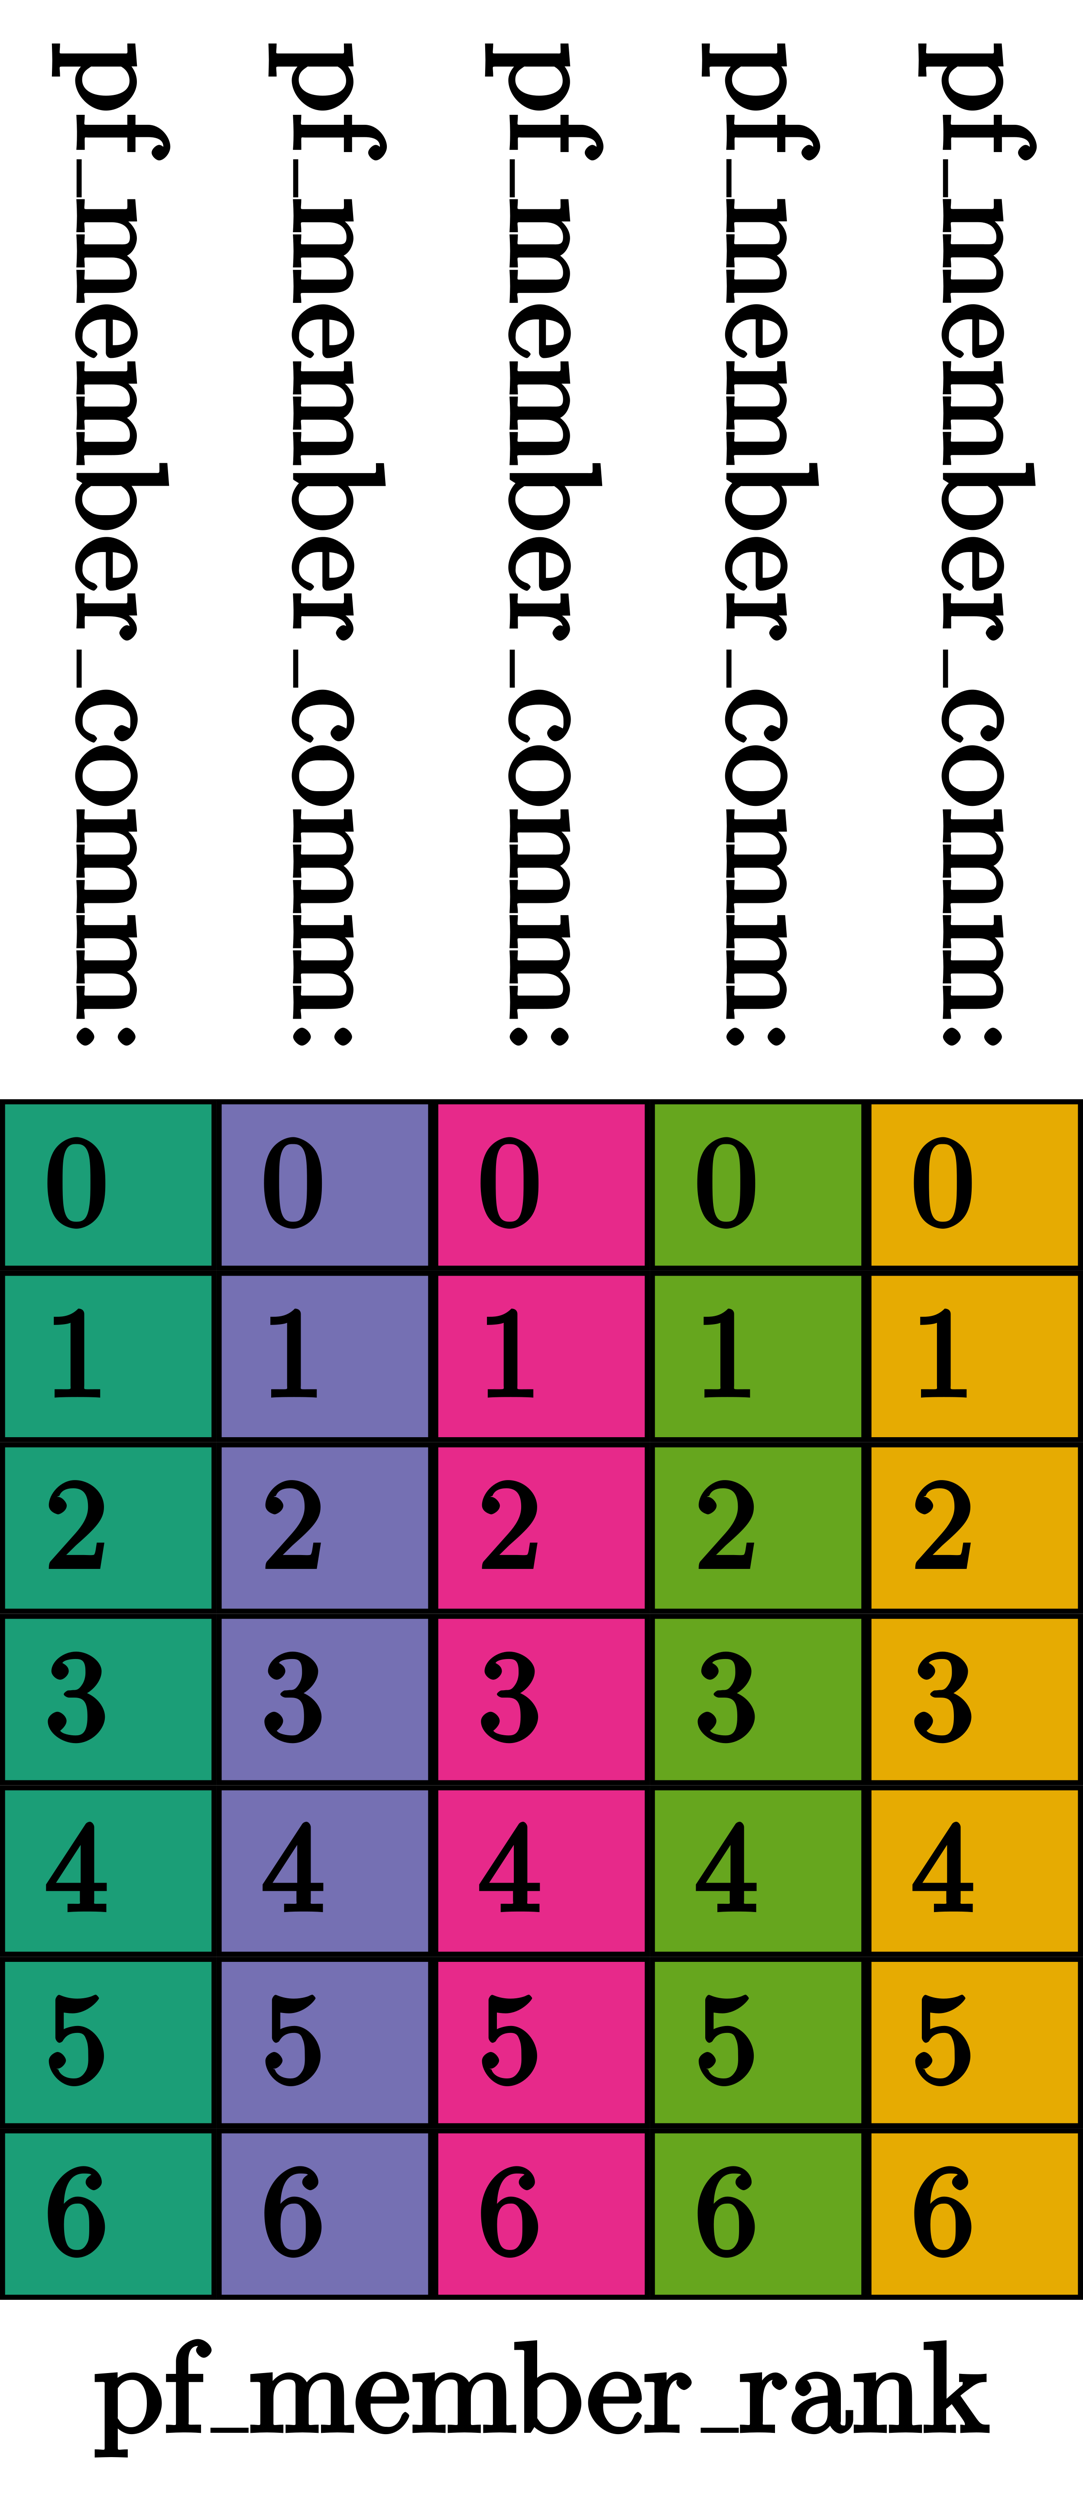 <?xml version="1.0" encoding="UTF-8"?>
<svg xmlns="http://www.w3.org/2000/svg" xmlns:xlink="http://www.w3.org/1999/xlink" width="85.01pt" height="196.19pt" viewBox="0 0 85.01 196.19" version="1.1">
<defs>
<g>
<symbol overflow="visible" id="glyph0-0">
<path style="stroke:none;" d=""/>
</symbol>
<symbol overflow="visible" id="glyph0-1">
<path style="stroke:none;" d="M 4.75 -3.344 C 4.75 -4.141 4.703 -4.938 4.359 -5.688 C 3.891 -6.641 2.906 -6.969 2.5 -6.969 C 1.891 -6.969 0.984 -6.547 0.578 -5.625 C 0.266 -4.938 0.203 -4.141 0.203 -3.344 C 0.203 -2.609 0.297 -1.594 0.703 -0.844 C 1.141 -0.031 2 0.219 2.484 0.219 C 3.016 0.219 3.953 -0.156 4.391 -1.094 C 4.703 -1.781 4.75 -2.562 4.75 -3.344 Z M 2.484 -0.328 C 2.094 -0.328 1.672 -0.406 1.5 -1.359 C 1.391 -1.969 1.391 -2.875 1.391 -3.469 C 1.391 -4.109 1.391 -4.766 1.469 -5.297 C 1.656 -6.484 2.234 -6.422 2.484 -6.422 C 2.812 -6.422 3.297 -6.406 3.484 -5.406 C 3.578 -4.859 3.578 -4.094 3.578 -3.469 C 3.578 -2.719 3.578 -2.047 3.469 -1.422 C 3.312 -0.469 2.938 -0.328 2.484 -0.328 Z M 2.484 -0.328 "/>
</symbol>
<symbol overflow="visible" id="glyph0-2">
<path style="stroke:none;" d="M 3.094 -6.547 C 3.094 -6.781 2.938 -6.969 2.625 -6.969 C 1.953 -6.281 1.203 -6.328 0.703 -6.328 L 0.703 -5.688 C 1.094 -5.688 1.797 -5.734 2.016 -5.859 L 2.016 -0.953 C 2.016 -0.594 2.156 -0.641 1.266 -0.641 L 0.766 -0.641 L 0.766 0.016 C 1.297 -0.031 2.156 -0.031 2.562 -0.031 C 2.953 -0.031 3.828 -0.031 4.344 0.016 L 4.344 -0.641 L 3.859 -0.641 C 2.953 -0.641 3.094 -0.578 3.094 -0.953 Z M 3.094 -6.547 "/>
</symbol>
<symbol overflow="visible" id="glyph0-3">
<path style="stroke:none;" d="M 1.391 -0.812 L 2.438 -1.844 C 4 -3.219 4.641 -3.875 4.641 -4.859 C 4.641 -6 3.578 -6.969 2.359 -6.969 C 1.234 -6.969 0.312 -5.875 0.312 -5 C 0.312 -4.438 1 -4.281 1.031 -4.281 C 1.203 -4.281 1.719 -4.562 1.719 -4.969 C 1.719 -5.219 1.359 -5.656 1.016 -5.656 C 0.938 -5.656 0.922 -5.656 1.141 -5.734 C 1.281 -6.125 1.656 -6.328 2.234 -6.328 C 3.141 -6.328 3.391 -5.688 3.391 -4.859 C 3.391 -4.062 2.938 -3.406 2.391 -2.781 L 0.484 -0.641 C 0.375 -0.531 0.312 -0.406 0.312 0 L 4.344 0 L 4.672 -2.062 L 4.078 -2.062 C 4 -1.609 3.984 -1.281 3.875 -1.125 C 3.812 -1.047 3.281 -1.094 3.062 -1.094 L 1.266 -1.094 Z M 1.391 -0.812 "/>
</symbol>
<symbol overflow="visible" id="glyph0-4">
<path style="stroke:none;" d="M 2.891 -3.516 C 3.703 -3.781 4.453 -4.641 4.453 -5.422 C 4.453 -6.234 3.406 -6.969 2.453 -6.969 C 1.453 -6.969 0.516 -6.203 0.516 -5.438 C 0.516 -5.109 0.906 -4.766 1.203 -4.766 C 1.5 -4.766 1.875 -5.141 1.875 -5.438 C 1.875 -5.938 1.234 -6.094 1.391 -6.094 C 1.516 -6.312 2.047 -6.391 2.406 -6.391 C 2.828 -6.391 3.188 -6.328 3.188 -5.438 C 3.188 -5.312 3.219 -4.859 2.953 -4.422 C 2.656 -3.938 2.453 -3.953 2.203 -3.953 C 2.125 -3.938 1.891 -3.922 1.812 -3.922 C 1.734 -3.906 1.484 -3.734 1.484 -3.625 C 1.484 -3.516 1.734 -3.359 1.906 -3.359 L 2.344 -3.359 C 3.156 -3.359 3.344 -2.844 3.344 -1.859 C 3.344 -0.516 2.844 -0.391 2.406 -0.391 C 1.969 -0.391 1.344 -0.516 1.203 -0.766 C 1.219 -0.766 1.703 -1.141 1.703 -1.531 C 1.703 -1.891 1.266 -2.25 0.984 -2.25 C 0.734 -2.25 0.234 -1.938 0.234 -1.5 C 0.234 -0.594 1.344 0.219 2.438 0.219 C 3.656 0.219 4.719 -0.844 4.719 -1.859 C 4.719 -2.688 3.922 -3.625 2.891 -3.844 Z M 2.891 -3.516 "/>
</symbol>
<symbol overflow="visible" id="glyph0-5">
<path style="stroke:none;" d="M 2.75 -1.797 L 2.75 -0.938 C 2.75 -0.578 2.906 -0.641 2.172 -0.641 L 1.781 -0.641 L 1.781 0.016 C 2.375 -0.031 2.891 -0.031 3.312 -0.031 C 3.734 -0.031 4.25 -0.031 4.828 0.016 L 4.828 -0.641 L 4.453 -0.641 C 3.719 -0.641 3.875 -0.578 3.875 -0.938 L 3.875 -1.641 L 4.859 -1.641 L 4.859 -2.281 L 3.875 -2.281 L 3.875 -6.656 C 3.875 -6.844 3.703 -7.078 3.531 -7.078 C 3.453 -7.078 3.297 -7.031 3.203 -6.906 L 0.094 -2.156 L 0.094 -1.641 L 2.75 -1.641 Z M 2.984 -2.281 L 0.875 -2.281 L 3.109 -5.719 L 2.812 -5.828 L 2.812 -2.281 Z M 2.984 -2.281 "/>
</symbol>
<symbol overflow="visible" id="glyph0-6">
<path style="stroke:none;" d="M 4.641 -2.156 C 4.641 -3.344 3.656 -4.516 2.578 -4.516 C 2.109 -4.516 1.547 -4.312 1.484 -4.25 L 1.484 -5.562 C 1.516 -5.562 1.844 -5.5 2.156 -5.5 C 3.391 -5.5 4.25 -6.562 4.25 -6.688 C 4.25 -6.75 4.062 -6.969 3.984 -6.969 C 3.984 -6.969 3.828 -6.922 3.75 -6.875 C 3.703 -6.844 3.219 -6.656 2.547 -6.656 C 2.156 -6.656 1.688 -6.719 1.219 -6.922 C 1.141 -6.953 1.125 -6.953 1.109 -6.953 C 1 -6.953 0.828 -6.703 0.828 -6.547 L 0.828 -3.594 C 0.828 -3.422 1 -3.188 1.141 -3.188 C 1.219 -3.188 1.359 -3.266 1.391 -3.312 C 1.5 -3.484 1.75 -3.969 2.562 -3.969 C 3.078 -3.969 3.156 -3.672 3.234 -3.484 C 3.391 -3.125 3.406 -2.734 3.406 -2.234 C 3.406 -1.891 3.453 -1.406 3.219 -0.984 C 2.984 -0.594 2.734 -0.391 2.281 -0.391 C 1.562 -0.391 1.156 -0.75 1.062 -1.094 C 0.844 -1.172 0.875 -1.156 0.984 -1.156 C 1.312 -1.156 1.656 -1.562 1.656 -1.797 C 1.656 -2.047 1.312 -2.469 0.984 -2.469 C 0.844 -2.469 0.312 -2.219 0.312 -1.766 C 0.312 -0.906 1.188 0.219 2.297 0.219 C 3.453 0.219 4.641 -0.891 4.641 -2.156 Z M 4.641 -2.156 "/>
</symbol>
<symbol overflow="visible" id="glyph0-7">
<path style="stroke:none;" d="M 1.484 -3.422 L 1.484 -3.672 C 1.484 -6.188 2.547 -6.391 3.062 -6.391 C 3.297 -6.391 3.594 -6.375 3.625 -6.312 C 3.781 -6.312 3.203 -6.156 3.203 -5.703 C 3.203 -5.391 3.625 -5.078 3.844 -5.078 C 4 -5.078 4.469 -5.328 4.469 -5.719 C 4.469 -6.312 3.875 -6.969 3.047 -6.969 C 1.766 -6.969 0.234 -5.516 0.234 -3.312 C 0.234 -0.641 1.578 0.219 2.5 0.219 C 3.609 0.219 4.719 -0.875 4.719 -2.188 C 4.719 -3.453 3.672 -4.578 2.562 -4.578 C 1.891 -4.578 1.328 -3.922 1.141 -3.438 Z M 2.5 -0.391 C 1.875 -0.391 1.75 -0.812 1.688 -0.969 C 1.5 -1.438 1.5 -2.234 1.5 -2.406 C 1.5 -3.188 1.656 -4.031 2.547 -4.031 C 2.719 -4.031 3.047 -4.078 3.344 -3.453 L 3.297 -3.562 C 3.484 -3.203 3.484 -2.688 3.484 -2.203 C 3.484 -1.719 3.484 -1.234 3.344 -0.969 C 3.062 -0.391 2.734 -0.391 2.5 -0.391 Z M 2.5 -0.391 "/>
</symbol>
<symbol overflow="visible" id="glyph0-8">
<path style="stroke:none;" d="M 1.891 -3.906 L 1.891 -4.75 L 0.094 -4.609 L 0.094 -3.984 C 0.984 -3.984 0.875 -4.094 0.875 -3.656 L 0.875 1.016 C 0.875 1.469 0.953 1.297 0.094 1.297 L 0.094 1.938 C 0.625 1.922 1.141 1.906 1.391 1.906 C 1.672 1.906 2.172 1.922 2.688 1.938 L 2.688 1.297 C 1.859 1.297 1.906 1.469 1.906 1.016 L 1.906 -0.75 L 1.562 -0.75 C 1.609 -0.594 2.219 0.109 2.969 0.109 C 4.156 0.109 5.359 -1.031 5.359 -2.312 C 5.359 -3.578 4.234 -4.734 3.109 -4.734 C 2.328 -4.734 1.781 -4.25 1.578 -4.031 Z M 1.906 -1.297 L 1.906 -3.5 C 2.156 -3.922 2.516 -4.156 3.031 -4.156 C 3.766 -4.156 4.188 -3.438 4.188 -2.312 C 4.188 -1.109 3.672 -0.438 2.938 -0.438 C 2.531 -0.438 2.266 -0.594 2 -1 C 1.859 -1.203 1.906 -1.094 1.906 -1.297 Z M 1.906 -1.297 "/>
</symbol>
<symbol overflow="visible" id="glyph0-9">
<path style="stroke:none;" d="M 1.906 -4.453 L 1.906 -5.609 C 1.906 -6.484 2.219 -6.812 2.656 -6.812 C 2.688 -6.812 2.844 -6.812 2.984 -6.734 L 2.984 -7.062 C 2.875 -7.031 2.516 -6.734 2.516 -6.484 C 2.516 -6.25 2.844 -5.891 3.125 -5.891 C 3.406 -5.891 3.734 -6.25 3.734 -6.484 C 3.734 -6.859 3.188 -7.359 2.656 -7.359 C 1.969 -7.359 0.938 -6.656 0.938 -5.609 L 0.938 -4.625 L 0.156 -4.625 L 0.156 -3.984 L 0.938 -3.984 L 0.938 -0.922 C 0.938 -0.469 1 -0.641 0.156 -0.641 L 0.156 0.016 C 0.734 -0.016 1.203 -0.031 1.469 -0.031 C 1.875 -0.031 2.344 -0.031 2.906 0.016 L 2.906 -0.641 L 2.531 -0.641 C 1.797 -0.641 1.938 -0.578 1.938 -0.938 L 1.938 -3.984 L 3.078 -3.984 L 3.078 -4.625 L 1.906 -4.625 Z M 1.906 -4.453 "/>
</symbol>
<symbol overflow="visible" id="glyph0-10">
<path style="stroke:none;" d="M 0.922 -3.594 L 0.922 -0.922 C 0.922 -0.469 0.984 -0.641 0.141 -0.641 L 0.141 0.016 C 0.672 -0.016 1.172 -0.031 1.453 -0.031 C 1.703 -0.031 2.219 -0.016 2.734 0.016 L 2.734 -0.641 C 1.891 -0.641 1.953 -0.469 1.953 -0.922 L 1.953 -2.75 C 1.953 -3.781 2.5 -4.188 3.125 -4.188 C 3.766 -4.188 3.688 -3.812 3.688 -3.234 L 3.688 -0.922 C 3.688 -0.469 3.766 -0.641 2.906 -0.641 L 2.906 0.016 C 3.438 -0.016 3.953 -0.031 4.219 -0.031 C 4.469 -0.031 5 -0.016 5.5 0.016 L 5.5 -0.641 C 4.672 -0.641 4.719 -0.469 4.719 -0.922 L 4.719 -2.75 C 4.719 -3.781 5.266 -4.188 5.906 -4.188 C 6.531 -4.188 6.453 -3.812 6.453 -3.234 L 6.453 -0.922 C 6.453 -0.469 6.531 -0.641 5.688 -0.641 L 5.688 0.016 C 6.203 -0.016 6.719 -0.031 6.984 -0.031 C 7.25 -0.031 7.766 -0.016 8.281 0.016 L 8.281 -0.641 C 7.594 -0.641 7.5 -0.469 7.5 -0.766 L 7.5 -2.672 C 7.5 -3.531 7.453 -3.953 7.141 -4.312 C 7 -4.484 6.547 -4.734 5.969 -4.734 C 5.141 -4.734 4.516 -3.984 4.344 -3.594 L 4.688 -3.594 C 4.562 -4.453 3.656 -4.734 3.203 -4.734 C 2.469 -4.734 1.828 -4.141 1.547 -3.531 L 1.891 -3.516 L 1.891 -4.75 L 0.141 -4.609 L 0.141 -3.984 C 1.016 -3.984 0.922 -4.078 0.922 -3.594 Z M 0.922 -3.594 "/>
</symbol>
<symbol overflow="visible" id="glyph0-11">
<path style="stroke:none;" d="M 1.281 -2.672 C 1.344 -4.156 2.016 -4.25 2.359 -4.25 C 3.375 -4.25 3.297 -3.062 3.297 -2.844 L 1.297 -2.844 Z M 1.109 -2.297 L 3.891 -2.297 C 4.109 -2.297 4.312 -2.469 4.312 -2.672 C 4.312 -3.656 3.594 -4.797 2.359 -4.797 C 1.203 -4.797 0.094 -3.594 0.094 -2.359 C 0.094 -1.016 1.328 0.109 2.469 0.109 C 3.688 0.109 4.312 -1.156 4.312 -1.344 C 4.312 -1.453 4.062 -1.641 4 -1.641 C 3.922 -1.641 3.719 -1.422 3.703 -1.328 C 3.344 -0.312 2.625 -0.469 2.531 -0.469 C 2.031 -0.469 1.75 -0.719 1.531 -1.094 C 1.219 -1.562 1.281 -2.109 1.281 -2.297 Z M 1.109 -2.297 "/>
</symbol>
<symbol overflow="visible" id="glyph0-12">
<path style="stroke:none;" d="M 1.891 -3.922 L 1.891 -7.266 L 0.094 -7.125 L 0.094 -6.5 C 0.984 -6.5 0.875 -6.594 0.875 -6.094 L 0.875 0 L 1.375 0 C 1.438 -0.062 1.516 -0.203 1.672 -0.453 C 1.688 -0.438 2.234 0.109 2.969 0.109 C 4.156 0.109 5.359 -1.031 5.359 -2.312 C 5.359 -3.578 4.219 -4.734 3.078 -4.734 C 2.297 -4.734 1.75 -4.219 1.578 -4.031 Z M 1.906 -1.297 L 1.906 -3.344 C 1.906 -3.531 1.859 -3.438 1.969 -3.594 C 2.359 -4.156 2.797 -4.188 3.031 -4.188 C 3.484 -4.188 3.703 -3.984 3.953 -3.594 C 4.203 -3.188 4.188 -2.734 4.188 -2.328 C 4.188 -1.953 4.219 -1.469 3.922 -1.031 C 3.719 -0.719 3.469 -0.438 2.938 -0.438 C 2.484 -0.438 2.25 -0.625 2 -1 C 1.859 -1.203 1.906 -1.109 1.906 -1.297 Z M 1.906 -1.297 "/>
</symbol>
<symbol overflow="visible" id="glyph0-13">
<path style="stroke:none;" d="M 1.828 -3.469 L 1.828 -4.75 L 0.094 -4.609 L 0.094 -3.984 C 0.984 -3.984 0.875 -4.078 0.875 -3.594 L 0.875 -0.922 C 0.875 -0.469 0.953 -0.641 0.094 -0.641 L 0.094 0.016 C 0.672 -0.016 1.141 -0.031 1.422 -0.031 C 1.812 -0.031 2.281 -0.031 2.844 0.016 L 2.844 -0.641 L 2.469 -0.641 C 1.734 -0.641 1.891 -0.578 1.891 -0.938 L 1.891 -2.469 C 1.891 -3.453 2.141 -4.188 2.891 -4.188 C 2.953 -4.188 2.844 -4.234 2.875 -4.234 L 3 -4.5 C 2.969 -4.5 2.594 -4.203 2.594 -3.953 C 2.594 -3.672 2.984 -3.359 3.203 -3.359 C 3.375 -3.359 3.797 -3.641 3.797 -3.953 C 3.797 -4.281 3.312 -4.734 2.891 -4.734 C 2.156 -4.734 1.625 -3.906 1.484 -3.484 Z M 1.828 -3.469 "/>
</symbol>
<symbol overflow="visible" id="glyph0-14">
<path style="stroke:none;" d="M 3.141 -0.922 C 3.188 -0.516 3.625 0.062 4.094 0.062 C 4.312 0.062 5.078 -0.234 5.078 -1.047 L 5.078 -1.781 L 4.484 -1.781 L 4.484 -1.047 C 4.484 -0.469 4.422 -0.578 4.312 -0.578 C 3.984 -0.578 4.109 -0.859 4.109 -0.906 L 4.109 -2.906 C 4.109 -3.312 4.062 -3.828 3.703 -4.203 C 3.312 -4.578 2.688 -4.797 2.219 -4.797 C 1.391 -4.797 0.531 -4.156 0.531 -3.5 C 0.531 -3.203 0.906 -2.875 1.172 -2.875 C 1.453 -2.875 1.797 -3.234 1.797 -3.484 C 1.797 -3.609 1.578 -4.109 1.453 -4.109 C 1.5 -4.188 1.875 -4.25 2.188 -4.25 C 2.688 -4.25 3.078 -4.016 3.078 -3.125 L 3.078 -2.922 C 2.734 -2.906 2.047 -2.875 1.422 -2.578 C 0.672 -2.234 0.234 -1.547 0.234 -1.109 C 0.234 -0.297 1.391 0.109 2.016 0.109 C 2.672 0.109 3.297 -0.453 3.484 -0.922 Z M 3.078 -2.547 L 3.078 -1.562 C 3.078 -0.609 2.531 -0.438 2.078 -0.438 C 1.594 -0.438 1.359 -0.625 1.359 -1.109 C 1.359 -1.672 1.609 -2.328 3.078 -2.375 Z M 3.078 -2.547 "/>
</symbol>
<symbol overflow="visible" id="glyph0-15">
<path style="stroke:none;" d="M 0.922 -3.594 L 0.922 -0.922 C 0.922 -0.469 0.984 -0.641 0.141 -0.641 L 0.141 0.016 C 0.672 -0.016 1.172 -0.031 1.453 -0.031 C 1.703 -0.031 2.219 -0.016 2.734 0.016 L 2.734 -0.641 C 1.891 -0.641 1.953 -0.469 1.953 -0.922 L 1.953 -2.75 C 1.953 -3.781 2.5 -4.188 3.125 -4.188 C 3.766 -4.188 3.688 -3.812 3.688 -3.234 L 3.688 -0.922 C 3.688 -0.469 3.766 -0.641 2.906 -0.641 L 2.906 0.016 C 3.438 -0.016 3.953 -0.031 4.219 -0.031 C 4.469 -0.031 5 -0.016 5.5 0.016 L 5.5 -0.641 C 4.812 -0.641 4.734 -0.469 4.719 -0.766 L 4.719 -2.672 C 4.719 -3.531 4.672 -3.953 4.359 -4.312 C 4.234 -4.484 3.781 -4.734 3.203 -4.734 C 2.469 -4.734 1.828 -4.141 1.547 -3.531 L 1.891 -3.516 L 1.891 -4.75 L 0.141 -4.609 L 0.141 -3.984 C 1.016 -3.984 0.922 -4.078 0.922 -3.594 Z M 0.922 -3.594 "/>
</symbol>
<symbol overflow="visible" id="glyph0-16">
<path style="stroke:none;" d="M 0.875 -0.922 C 0.875 -0.469 0.953 -0.641 0.094 -0.641 L 0.094 0.016 C 0.609 -0.016 1.078 -0.031 1.359 -0.031 C 1.672 -0.031 2.062 -0.016 2.625 0.016 L 2.625 -0.641 C 1.797 -0.641 1.859 -0.469 1.859 -0.922 L 1.859 -1.875 L 2.297 -2.25 C 2.953 -1.328 3.328 -0.875 3.328 -0.703 C 3.328 -0.516 3.344 -0.641 2.969 -0.641 L 2.969 0.016 C 3.422 -0.016 4.016 -0.031 4.234 -0.031 C 4.516 -0.031 4.812 -0.016 5.266 0.016 L 5.266 -0.641 C 4.719 -0.641 4.625 -0.594 4.25 -1.109 L 2.984 -2.906 C 2.969 -2.922 2.969 -2.859 2.969 -2.891 C 2.969 -2.938 3.625 -3.422 3.734 -3.5 C 4.359 -4 4.656 -3.984 5.031 -3.984 L 5.031 -4.641 C 4.578 -4.594 4.453 -4.594 4.172 -4.594 C 3.812 -4.594 3.188 -4.609 2.875 -4.641 L 2.875 -3.984 C 3.234 -3.984 3.156 -4.031 3.156 -3.891 C 3.156 -3.703 3.078 -3.703 2.984 -3.625 L 1.891 -2.672 L 1.891 -7.266 L 0.094 -7.125 L 0.094 -6.5 C 0.984 -6.5 0.875 -6.594 0.875 -6.094 Z M 0.875 -0.922 "/>
</symbol>
<symbol overflow="visible" id="glyph1-0">
<path style="stroke:none;" d=""/>
</symbol>
<symbol overflow="visible" id="glyph1-1">
<path style="stroke:none;" d="M 3.906 1.891 L 4.75 1.891 L 4.609 0.094 L 3.984 0.094 C 3.984 0.984 4.094 0.875 3.656 0.875 L -1.016 0.875 C -1.469 0.875 -1.297 0.953 -1.297 0.094 L -1.938 0.094 C -1.922 0.625 -1.906 1.141 -1.906 1.391 C -1.906 1.672 -1.922 2.172 -1.938 2.688 L -1.297 2.688 C -1.297 1.859 -1.469 1.906 -1.016 1.906 L 0.75 1.906 L 0.75 1.562 C 0.594 1.609 -0.109 2.219 -0.109 2.969 C -0.109 4.156 1.031 5.359 2.312 5.359 C 3.578 5.359 4.734 4.234 4.734 3.109 C 4.734 2.328 4.25 1.781 4.031 1.578 Z M 1.297 1.906 L 3.5 1.906 C 3.922 2.156 4.156 2.516 4.156 3.031 C 4.156 3.766 3.438 4.188 2.312 4.188 C 1.109 4.188 0.438 3.672 0.438 2.938 C 0.438 2.531 0.594 2.266 1 2 C 1.203 1.859 1.094 1.906 1.297 1.906 Z M 1.297 1.906 "/>
</symbol>
<symbol overflow="visible" id="glyph1-2">
<path style="stroke:none;" d="M 4.453 1.906 L 5.609 1.906 C 6.484 1.906 6.812 2.219 6.812 2.656 C 6.812 2.688 6.812 2.844 6.734 2.984 L 7.062 2.984 C 7.031 2.875 6.734 2.516 6.484 2.516 C 6.25 2.516 5.891 2.844 5.891 3.125 C 5.891 3.406 6.25 3.734 6.484 3.734 C 6.859 3.734 7.359 3.188 7.359 2.656 C 7.359 1.969 6.656 0.938 5.609 0.938 L 4.625 0.938 L 4.625 0.156 L 3.984 0.156 L 3.984 0.938 L 0.922 0.938 C 0.469 0.938 0.641 1 0.641 0.156 L -0.016 0.156 C 0.016 0.734 0.031 1.203 0.031 1.469 C 0.031 1.875 0.031 2.344 -0.016 2.906 L 0.641 2.906 L 0.641 2.531 C 0.641 1.797 0.578 1.938 0.938 1.938 L 3.984 1.938 L 3.984 3.078 L 4.625 3.078 L 4.625 1.906 Z M 4.453 1.906 "/>
</symbol>
<symbol overflow="visible" id="glyph1-3">
<path style="stroke:none;" d="M 3.594 0.922 L 0.922 0.922 C 0.469 0.922 0.641 0.984 0.641 0.141 L -0.016 0.141 C 0.016 0.672 0.031 1.172 0.031 1.453 C 0.031 1.703 0.016 2.219 -0.016 2.734 L 0.641 2.734 C 0.641 1.891 0.469 1.953 0.922 1.953 L 2.75 1.953 C 3.781 1.953 4.188 2.5 4.188 3.125 C 4.188 3.766 3.812 3.688 3.234 3.688 L 0.922 3.688 C 0.469 3.688 0.641 3.766 0.641 2.906 L -0.016 2.906 C 0.016 3.438 0.031 3.953 0.031 4.219 C 0.031 4.469 0.016 5 -0.016 5.5 L 0.641 5.5 C 0.641 4.672 0.469 4.719 0.922 4.719 L 2.75 4.719 C 3.781 4.719 4.188 5.266 4.188 5.906 C 4.188 6.531 3.812 6.453 3.234 6.453 L 0.922 6.453 C 0.469 6.453 0.641 6.531 0.641 5.688 L -0.016 5.688 C 0.016 6.203 0.031 6.719 0.031 6.984 C 0.031 7.25 0.016 7.766 -0.016 8.281 L 0.641 8.281 C 0.641 7.594 0.469 7.5 0.766 7.5 L 2.672 7.5 C 3.531 7.5 3.953 7.453 4.312 7.141 C 4.484 7 4.734 6.547 4.734 5.969 C 4.734 5.141 3.984 4.516 3.594 4.344 L 3.594 4.688 C 4.453 4.562 4.734 3.656 4.734 3.203 C 4.734 2.469 4.141 1.828 3.531 1.547 L 3.516 1.891 L 4.75 1.891 L 4.609 0.141 L 3.984 0.141 C 3.984 1.016 4.078 0.922 3.594 0.922 Z M 3.594 0.922 "/>
</symbol>
<symbol overflow="visible" id="glyph1-4">
<path style="stroke:none;" d="M 2.672 1.281 C 4.156 1.344 4.25 2.016 4.25 2.359 C 4.25 3.375 3.062 3.297 2.844 3.297 L 2.844 1.297 Z M 2.297 1.109 L 2.297 3.891 C 2.297 4.109 2.469 4.312 2.672 4.312 C 3.656 4.312 4.797 3.594 4.797 2.359 C 4.797 1.203 3.594 0.094 2.359 0.094 C 1.016 0.094 -0.109 1.328 -0.109 2.469 C -0.109 3.688 1.156 4.312 1.344 4.312 C 1.453 4.312 1.641 4.062 1.641 4 C 1.641 3.922 1.422 3.719 1.328 3.703 C 0.312 3.344 0.469 2.625 0.469 2.531 C 0.469 2.031 0.719 1.75 1.094 1.531 C 1.562 1.219 2.109 1.281 2.297 1.281 Z M 2.297 1.109 "/>
</symbol>
<symbol overflow="visible" id="glyph1-5">
<path style="stroke:none;" d="M 3.922 1.891 L 7.266 1.891 L 7.125 0.094 L 6.5 0.094 C 6.5 0.984 6.594 0.875 6.094 0.875 L 0 0.875 L 0 1.375 C 0.062 1.438 0.203 1.516 0.453 1.672 C 0.438 1.688 -0.109 2.234 -0.109 2.969 C -0.109 4.156 1.031 5.359 2.312 5.359 C 3.578 5.359 4.734 4.219 4.734 3.078 C 4.734 2.297 4.219 1.75 4.031 1.578 Z M 1.297 1.906 L 3.344 1.906 C 3.531 1.906 3.438 1.859 3.594 1.969 C 4.156 2.359 4.188 2.797 4.188 3.031 C 4.188 3.484 3.984 3.703 3.594 3.953 C 3.188 4.203 2.734 4.188 2.328 4.188 C 1.953 4.188 1.469 4.219 1.031 3.922 C 0.719 3.719 0.438 3.469 0.438 2.938 C 0.438 2.484 0.625 2.25 1 2 C 1.203 1.859 1.109 1.906 1.297 1.906 Z M 1.297 1.906 "/>
</symbol>
<symbol overflow="visible" id="glyph1-6">
<path style="stroke:none;" d="M 3.469 1.828 L 4.75 1.828 L 4.609 0.094 L 3.984 0.094 C 3.984 0.984 4.078 0.875 3.594 0.875 L 0.922 0.875 C 0.469 0.875 0.641 0.953 0.641 0.094 L -0.016 0.094 C 0.016 0.672 0.031 1.141 0.031 1.422 C 0.031 1.812 0.031 2.281 -0.016 2.844 L 0.641 2.844 L 0.641 2.469 C 0.641 1.734 0.578 1.891 0.938 1.891 L 2.469 1.891 C 3.453 1.891 4.188 2.141 4.188 2.891 C 4.188 2.953 4.234 2.844 4.234 2.875 L 4.5 3 C 4.5 2.969 4.203 2.594 3.953 2.594 C 3.672 2.594 3.359 2.984 3.359 3.203 C 3.359 3.375 3.641 3.797 3.953 3.797 C 4.281 3.797 4.734 3.312 4.734 2.891 C 4.734 2.156 3.906 1.625 3.484 1.484 Z M 3.469 1.828 "/>
</symbol>
<symbol overflow="visible" id="glyph1-7">
<path style="stroke:none;" d="M 2.328 1.328 C 3.953 1.328 4.219 1.984 4.219 2.516 C 4.219 2.609 4.25 3.094 4.156 3.203 C 4.141 3.172 3.672 2.938 3.547 2.938 C 3.297 2.938 2.938 3.297 2.938 3.562 C 2.938 3.828 3.266 4.203 3.562 4.203 C 4.234 4.203 4.797 3.266 4.797 2.5 C 4.797 1.25 3.547 0.156 2.312 0.156 C 1.031 0.156 -0.109 1.328 -0.109 2.484 C -0.109 3.812 1.25 4.312 1.344 4.312 C 1.453 4.312 1.609 4.031 1.609 4 C 1.609 3.922 1.422 3.719 1.359 3.703 C 0.422 3.406 0.469 2.938 0.469 2.578 C 0.469 2.047 0.734 1.328 2.328 1.328 Z M 2.328 1.328 "/>
</symbol>
<symbol overflow="visible" id="glyph1-8">
<path style="stroke:none;" d="M 2.297 4.859 C 3.562 4.859 4.797 3.703 4.797 2.5 C 4.797 1.25 3.531 0.094 2.297 0.094 C 1 0.094 -0.109 1.312 -0.109 2.484 C -0.109 3.688 1.031 4.859 2.297 4.859 Z M 0.469 2.5 C 0.469 2.062 0.625 1.75 1.094 1.469 C 1.531 1.219 2.016 1.281 2.375 1.281 C 2.766 1.281 3.188 1.219 3.625 1.469 C 4.094 1.734 4.25 2.078 4.25 2.484 C 4.25 2.922 4.078 3.219 3.656 3.484 C 3.219 3.734 2.75 3.688 2.375 3.688 C 2.016 3.688 1.594 3.734 1.266 3.578 C 0.594 3.25 0.469 2.984 0.469 2.5 Z M 0.469 2.5 "/>
</symbol>
<symbol overflow="visible" id="glyph1-9">
<path style="stroke:none;" d="M 3.922 2.078 C 4.219 2.078 4.625 1.672 4.625 1.391 C 4.625 1.094 4.219 0.672 3.922 0.672 C 3.641 0.672 3.234 1.094 3.234 1.391 C 3.234 1.672 3.641 2.078 3.922 2.078 Z M 0.688 2.078 C 0.984 2.078 1.391 1.672 1.391 1.391 C 1.391 1.094 0.984 0.672 0.688 0.672 C 0.406 0.672 0 1.094 0 1.391 C 0 1.672 0.406 2.078 0.688 2.078 Z M 0.688 2.078 "/>
</symbol>
</g>
</defs>
<g id="surface1">
<path style="fill-rule:nonzero;fill:rgb(10.587%,61.96%,46.666%);fill-opacity:1;stroke-width:0.399;stroke-linecap:butt;stroke-linejoin:miter;stroke:rgb(0%,0%,0%);stroke-opacity:1;stroke-miterlimit:10;" d="M -8.301 -6.531 L 8.301 -6.531 L 8.301 6.531 L -8.301 6.531 Z M -8.301 -6.531 " transform="matrix(1,0,0,-1,8.5,93)"/>
<g style="fill:rgb(0%,0%,0%);fill-opacity:1;">
  <use xlink:href="#glyph0-1" x="3.52" y="96.21"/>
</g>
<path style="fill-rule:nonzero;fill:rgb(45.882%,43.921%,70.197%);fill-opacity:1;stroke-width:0.399;stroke-linecap:butt;stroke-linejoin:miter;stroke:rgb(0%,0%,0%);stroke-opacity:1;stroke-miterlimit:10;" d="M 8.699 -6.531 L 25.305 -6.531 L 25.305 6.531 L 8.699 6.531 Z M 8.699 -6.531 " transform="matrix(1,0,0,-1,8.5,93)"/>
<g style="fill:rgb(0%,0%,0%);fill-opacity:1;">
  <use xlink:href="#glyph0-1" x="20.52" y="96.21"/>
</g>
<path style="fill-rule:nonzero;fill:rgb(90.587%,16.077%,54.117%);fill-opacity:1;stroke-width:0.399;stroke-linecap:butt;stroke-linejoin:miter;stroke:rgb(0%,0%,0%);stroke-opacity:1;stroke-miterlimit:10;" d="M 25.703 -6.531 L 42.309 -6.531 L 42.309 6.531 L 25.703 6.531 Z M 25.703 -6.531 " transform="matrix(1,0,0,-1,8.5,93)"/>
<g style="fill:rgb(0%,0%,0%);fill-opacity:1;">
  <use xlink:href="#glyph0-1" x="37.52" y="96.21"/>
</g>
<path style="fill-rule:nonzero;fill:rgb(39.999%,65.099%,11.765%);fill-opacity:1;stroke-width:0.399;stroke-linecap:butt;stroke-linejoin:miter;stroke:rgb(0%,0%,0%);stroke-opacity:1;stroke-miterlimit:10;" d="M 42.707 -6.531 L 59.309 -6.531 L 59.309 6.531 L 42.707 6.531 Z M 42.707 -6.531 " transform="matrix(1,0,0,-1,8.5,93)"/>
<g style="fill:rgb(0%,0%,0%);fill-opacity:1;">
  <use xlink:href="#glyph0-1" x="54.53" y="96.21"/>
</g>
<path style="fill-rule:nonzero;fill:rgb(90.195%,67.059%,0.783%);fill-opacity:1;stroke-width:0.399;stroke-linecap:butt;stroke-linejoin:miter;stroke:rgb(0%,0%,0%);stroke-opacity:1;stroke-miterlimit:10;" d="M 59.707 -6.531 L 76.312 -6.531 L 76.312 6.531 L 59.707 6.531 Z M 59.707 -6.531 " transform="matrix(1,0,0,-1,8.5,93)"/>
<g style="fill:rgb(0%,0%,0%);fill-opacity:1;">
  <use xlink:href="#glyph0-1" x="71.53" y="96.21"/>
</g>
<path style="fill-rule:nonzero;fill:rgb(10.587%,61.96%,46.666%);fill-opacity:1;stroke-width:0.399;stroke-linecap:butt;stroke-linejoin:miter;stroke:rgb(0%,0%,0%);stroke-opacity:1;stroke-miterlimit:10;" d="M -8.301 -19.992 L 8.301 -19.992 L 8.301 -6.93 L -8.301 -6.93 Z M -8.301 -19.992 " transform="matrix(1,0,0,-1,8.5,93)"/>
<g style="fill:rgb(0%,0%,0%);fill-opacity:1;">
  <use xlink:href="#glyph0-2" x="3.52" y="109.67"/>
</g>
<path style="fill-rule:nonzero;fill:rgb(45.882%,43.921%,70.197%);fill-opacity:1;stroke-width:0.399;stroke-linecap:butt;stroke-linejoin:miter;stroke:rgb(0%,0%,0%);stroke-opacity:1;stroke-miterlimit:10;" d="M 8.699 -19.992 L 25.305 -19.992 L 25.305 -6.93 L 8.699 -6.93 Z M 8.699 -19.992 " transform="matrix(1,0,0,-1,8.5,93)"/>
<g style="fill:rgb(0%,0%,0%);fill-opacity:1;">
  <use xlink:href="#glyph0-2" x="20.52" y="109.67"/>
</g>
<path style="fill-rule:nonzero;fill:rgb(90.587%,16.077%,54.117%);fill-opacity:1;stroke-width:0.399;stroke-linecap:butt;stroke-linejoin:miter;stroke:rgb(0%,0%,0%);stroke-opacity:1;stroke-miterlimit:10;" d="M 25.703 -19.992 L 42.309 -19.992 L 42.309 -6.93 L 25.703 -6.93 Z M 25.703 -19.992 " transform="matrix(1,0,0,-1,8.5,93)"/>
<g style="fill:rgb(0%,0%,0%);fill-opacity:1;">
  <use xlink:href="#glyph0-2" x="37.52" y="109.67"/>
</g>
<path style="fill-rule:nonzero;fill:rgb(39.999%,65.099%,11.765%);fill-opacity:1;stroke-width:0.399;stroke-linecap:butt;stroke-linejoin:miter;stroke:rgb(0%,0%,0%);stroke-opacity:1;stroke-miterlimit:10;" d="M 42.707 -19.992 L 59.309 -19.992 L 59.309 -6.93 L 42.707 -6.93 Z M 42.707 -19.992 " transform="matrix(1,0,0,-1,8.5,93)"/>
<g style="fill:rgb(0%,0%,0%);fill-opacity:1;">
  <use xlink:href="#glyph0-2" x="54.53" y="109.67"/>
</g>
<path style="fill-rule:nonzero;fill:rgb(90.195%,67.059%,0.783%);fill-opacity:1;stroke-width:0.399;stroke-linecap:butt;stroke-linejoin:miter;stroke:rgb(0%,0%,0%);stroke-opacity:1;stroke-miterlimit:10;" d="M 59.707 -19.992 L 76.312 -19.992 L 76.312 -6.93 L 59.707 -6.93 Z M 59.707 -19.992 " transform="matrix(1,0,0,-1,8.5,93)"/>
<g style="fill:rgb(0%,0%,0%);fill-opacity:1;">
  <use xlink:href="#glyph0-2" x="71.53" y="109.67"/>
</g>
<path style="fill-rule:nonzero;fill:rgb(10.587%,61.96%,46.666%);fill-opacity:1;stroke-width:0.399;stroke-linecap:butt;stroke-linejoin:miter;stroke:rgb(0%,0%,0%);stroke-opacity:1;stroke-miterlimit:10;" d="M -8.301 -33.449 L 8.301 -33.449 L 8.301 -20.391 L -8.301 -20.391 Z M -8.301 -33.449 " transform="matrix(1,0,0,-1,8.5,93)"/>
<g style="fill:rgb(0%,0%,0%);fill-opacity:1;">
  <use xlink:href="#glyph0-3" x="3.52" y="123.13"/>
</g>
<path style="fill-rule:nonzero;fill:rgb(45.882%,43.921%,70.197%);fill-opacity:1;stroke-width:0.399;stroke-linecap:butt;stroke-linejoin:miter;stroke:rgb(0%,0%,0%);stroke-opacity:1;stroke-miterlimit:10;" d="M 8.699 -33.449 L 25.305 -33.449 L 25.305 -20.391 L 8.699 -20.391 Z M 8.699 -33.449 " transform="matrix(1,0,0,-1,8.5,93)"/>
<g style="fill:rgb(0%,0%,0%);fill-opacity:1;">
  <use xlink:href="#glyph0-3" x="20.52" y="123.13"/>
</g>
<path style="fill-rule:nonzero;fill:rgb(90.587%,16.077%,54.117%);fill-opacity:1;stroke-width:0.399;stroke-linecap:butt;stroke-linejoin:miter;stroke:rgb(0%,0%,0%);stroke-opacity:1;stroke-miterlimit:10;" d="M 25.703 -33.449 L 42.309 -33.449 L 42.309 -20.391 L 25.703 -20.391 Z M 25.703 -33.449 " transform="matrix(1,0,0,-1,8.5,93)"/>
<g style="fill:rgb(0%,0%,0%);fill-opacity:1;">
  <use xlink:href="#glyph0-3" x="37.52" y="123.13"/>
</g>
<path style="fill-rule:nonzero;fill:rgb(39.999%,65.099%,11.765%);fill-opacity:1;stroke-width:0.399;stroke-linecap:butt;stroke-linejoin:miter;stroke:rgb(0%,0%,0%);stroke-opacity:1;stroke-miterlimit:10;" d="M 42.707 -33.449 L 59.309 -33.449 L 59.309 -20.391 L 42.707 -20.391 Z M 42.707 -33.449 " transform="matrix(1,0,0,-1,8.5,93)"/>
<g style="fill:rgb(0%,0%,0%);fill-opacity:1;">
  <use xlink:href="#glyph0-3" x="54.53" y="123.13"/>
</g>
<path style="fill-rule:nonzero;fill:rgb(90.195%,67.059%,0.783%);fill-opacity:1;stroke-width:0.399;stroke-linecap:butt;stroke-linejoin:miter;stroke:rgb(0%,0%,0%);stroke-opacity:1;stroke-miterlimit:10;" d="M 59.707 -33.449 L 76.312 -33.449 L 76.312 -20.391 L 59.707 -20.391 Z M 59.707 -33.449 " transform="matrix(1,0,0,-1,8.5,93)"/>
<g style="fill:rgb(0%,0%,0%);fill-opacity:1;">
  <use xlink:href="#glyph0-3" x="71.53" y="123.13"/>
</g>
<path style="fill-rule:nonzero;fill:rgb(10.587%,61.96%,46.666%);fill-opacity:1;stroke-width:0.399;stroke-linecap:butt;stroke-linejoin:miter;stroke:rgb(0%,0%,0%);stroke-opacity:1;stroke-miterlimit:10;" d="M -8.301 -46.91 L 8.301 -46.91 L 8.301 -33.848 L -8.301 -33.848 Z M -8.301 -46.91 " transform="matrix(1,0,0,-1,8.5,93)"/>
<g style="fill:rgb(0%,0%,0%);fill-opacity:1;">
  <use xlink:href="#glyph0-4" x="3.52" y="136.59"/>
</g>
<path style="fill-rule:nonzero;fill:rgb(45.882%,43.921%,70.197%);fill-opacity:1;stroke-width:0.399;stroke-linecap:butt;stroke-linejoin:miter;stroke:rgb(0%,0%,0%);stroke-opacity:1;stroke-miterlimit:10;" d="M 8.699 -46.91 L 25.305 -46.91 L 25.305 -33.848 L 8.699 -33.848 Z M 8.699 -46.91 " transform="matrix(1,0,0,-1,8.5,93)"/>
<g style="fill:rgb(0%,0%,0%);fill-opacity:1;">
  <use xlink:href="#glyph0-4" x="20.52" y="136.59"/>
</g>
<path style="fill-rule:nonzero;fill:rgb(90.587%,16.077%,54.117%);fill-opacity:1;stroke-width:0.399;stroke-linecap:butt;stroke-linejoin:miter;stroke:rgb(0%,0%,0%);stroke-opacity:1;stroke-miterlimit:10;" d="M 25.703 -46.91 L 42.309 -46.91 L 42.309 -33.848 L 25.703 -33.848 Z M 25.703 -46.91 " transform="matrix(1,0,0,-1,8.5,93)"/>
<g style="fill:rgb(0%,0%,0%);fill-opacity:1;">
  <use xlink:href="#glyph0-4" x="37.52" y="136.59"/>
</g>
<path style="fill-rule:nonzero;fill:rgb(39.999%,65.099%,11.765%);fill-opacity:1;stroke-width:0.399;stroke-linecap:butt;stroke-linejoin:miter;stroke:rgb(0%,0%,0%);stroke-opacity:1;stroke-miterlimit:10;" d="M 42.707 -46.91 L 59.309 -46.91 L 59.309 -33.848 L 42.707 -33.848 Z M 42.707 -46.91 " transform="matrix(1,0,0,-1,8.5,93)"/>
<g style="fill:rgb(0%,0%,0%);fill-opacity:1;">
  <use xlink:href="#glyph0-4" x="54.53" y="136.59"/>
</g>
<path style="fill-rule:nonzero;fill:rgb(90.195%,67.059%,0.783%);fill-opacity:1;stroke-width:0.399;stroke-linecap:butt;stroke-linejoin:miter;stroke:rgb(0%,0%,0%);stroke-opacity:1;stroke-miterlimit:10;" d="M 59.707 -46.91 L 76.312 -46.91 L 76.312 -33.848 L 59.707 -33.848 Z M 59.707 -46.91 " transform="matrix(1,0,0,-1,8.5,93)"/>
<g style="fill:rgb(0%,0%,0%);fill-opacity:1;">
  <use xlink:href="#glyph0-4" x="71.53" y="136.59"/>
</g>
<path style="fill-rule:nonzero;fill:rgb(10.587%,61.96%,46.666%);fill-opacity:1;stroke-width:0.399;stroke-linecap:butt;stroke-linejoin:miter;stroke:rgb(0%,0%,0%);stroke-opacity:1;stroke-miterlimit:10;" d="M -8.301 -60.371 L 8.301 -60.371 L 8.301 -47.309 L -8.301 -47.309 Z M -8.301 -60.371 " transform="matrix(1,0,0,-1,8.5,93)"/>
<g style="fill:rgb(0%,0%,0%);fill-opacity:1;">
  <use xlink:href="#glyph0-5" x="3.52" y="150.05"/>
</g>
<path style="fill-rule:nonzero;fill:rgb(45.882%,43.921%,70.197%);fill-opacity:1;stroke-width:0.399;stroke-linecap:butt;stroke-linejoin:miter;stroke:rgb(0%,0%,0%);stroke-opacity:1;stroke-miterlimit:10;" d="M 8.699 -60.371 L 25.305 -60.371 L 25.305 -47.309 L 8.699 -47.309 Z M 8.699 -60.371 " transform="matrix(1,0,0,-1,8.5,93)"/>
<g style="fill:rgb(0%,0%,0%);fill-opacity:1;">
  <use xlink:href="#glyph0-5" x="20.52" y="150.05"/>
</g>
<path style="fill-rule:nonzero;fill:rgb(90.587%,16.077%,54.117%);fill-opacity:1;stroke-width:0.399;stroke-linecap:butt;stroke-linejoin:miter;stroke:rgb(0%,0%,0%);stroke-opacity:1;stroke-miterlimit:10;" d="M 25.703 -60.371 L 42.309 -60.371 L 42.309 -47.309 L 25.703 -47.309 Z M 25.703 -60.371 " transform="matrix(1,0,0,-1,8.5,93)"/>
<g style="fill:rgb(0%,0%,0%);fill-opacity:1;">
  <use xlink:href="#glyph0-5" x="37.52" y="150.05"/>
</g>
<path style="fill-rule:nonzero;fill:rgb(39.999%,65.099%,11.765%);fill-opacity:1;stroke-width:0.399;stroke-linecap:butt;stroke-linejoin:miter;stroke:rgb(0%,0%,0%);stroke-opacity:1;stroke-miterlimit:10;" d="M 42.707 -60.371 L 59.309 -60.371 L 59.309 -47.309 L 42.707 -47.309 Z M 42.707 -60.371 " transform="matrix(1,0,0,-1,8.5,93)"/>
<g style="fill:rgb(0%,0%,0%);fill-opacity:1;">
  <use xlink:href="#glyph0-5" x="54.53" y="150.05"/>
</g>
<path style="fill-rule:nonzero;fill:rgb(90.195%,67.059%,0.783%);fill-opacity:1;stroke-width:0.399;stroke-linecap:butt;stroke-linejoin:miter;stroke:rgb(0%,0%,0%);stroke-opacity:1;stroke-miterlimit:10;" d="M 59.707 -60.371 L 76.312 -60.371 L 76.312 -47.309 L 59.707 -47.309 Z M 59.707 -60.371 " transform="matrix(1,0,0,-1,8.5,93)"/>
<g style="fill:rgb(0%,0%,0%);fill-opacity:1;">
  <use xlink:href="#glyph0-5" x="71.53" y="150.05"/>
</g>
<path style="fill-rule:nonzero;fill:rgb(10.587%,61.96%,46.666%);fill-opacity:1;stroke-width:0.399;stroke-linecap:butt;stroke-linejoin:miter;stroke:rgb(0%,0%,0%);stroke-opacity:1;stroke-miterlimit:10;" d="M -8.301 -73.832 L 8.301 -73.832 L 8.301 -60.77 L -8.301 -60.77 Z M -8.301 -73.832 " transform="matrix(1,0,0,-1,8.5,93)"/>
<g style="fill:rgb(0%,0%,0%);fill-opacity:1;">
  <use xlink:href="#glyph0-6" x="3.52" y="163.51"/>
</g>
<path style="fill-rule:nonzero;fill:rgb(45.882%,43.921%,70.197%);fill-opacity:1;stroke-width:0.399;stroke-linecap:butt;stroke-linejoin:miter;stroke:rgb(0%,0%,0%);stroke-opacity:1;stroke-miterlimit:10;" d="M 8.699 -73.832 L 25.305 -73.832 L 25.305 -60.77 L 8.699 -60.77 Z M 8.699 -73.832 " transform="matrix(1,0,0,-1,8.5,93)"/>
<g style="fill:rgb(0%,0%,0%);fill-opacity:1;">
  <use xlink:href="#glyph0-6" x="20.52" y="163.51"/>
</g>
<path style="fill-rule:nonzero;fill:rgb(90.587%,16.077%,54.117%);fill-opacity:1;stroke-width:0.399;stroke-linecap:butt;stroke-linejoin:miter;stroke:rgb(0%,0%,0%);stroke-opacity:1;stroke-miterlimit:10;" d="M 25.703 -73.832 L 42.309 -73.832 L 42.309 -60.77 L 25.703 -60.77 Z M 25.703 -73.832 " transform="matrix(1,0,0,-1,8.5,93)"/>
<g style="fill:rgb(0%,0%,0%);fill-opacity:1;">
  <use xlink:href="#glyph0-6" x="37.52" y="163.51"/>
</g>
<path style="fill-rule:nonzero;fill:rgb(39.999%,65.099%,11.765%);fill-opacity:1;stroke-width:0.399;stroke-linecap:butt;stroke-linejoin:miter;stroke:rgb(0%,0%,0%);stroke-opacity:1;stroke-miterlimit:10;" d="M 42.707 -73.832 L 59.309 -73.832 L 59.309 -60.77 L 42.707 -60.77 Z M 42.707 -73.832 " transform="matrix(1,0,0,-1,8.5,93)"/>
<g style="fill:rgb(0%,0%,0%);fill-opacity:1;">
  <use xlink:href="#glyph0-6" x="54.53" y="163.51"/>
</g>
<path style="fill-rule:nonzero;fill:rgb(90.195%,67.059%,0.783%);fill-opacity:1;stroke-width:0.399;stroke-linecap:butt;stroke-linejoin:miter;stroke:rgb(0%,0%,0%);stroke-opacity:1;stroke-miterlimit:10;" d="M 59.707 -73.832 L 76.312 -73.832 L 76.312 -60.77 L 59.707 -60.77 Z M 59.707 -73.832 " transform="matrix(1,0,0,-1,8.5,93)"/>
<g style="fill:rgb(0%,0%,0%);fill-opacity:1;">
  <use xlink:href="#glyph0-6" x="71.53" y="163.51"/>
</g>
<path style="fill-rule:nonzero;fill:rgb(10.587%,61.96%,46.666%);fill-opacity:1;stroke-width:0.399;stroke-linecap:butt;stroke-linejoin:miter;stroke:rgb(0%,0%,0%);stroke-opacity:1;stroke-miterlimit:10;" d="M -8.301 -87.293 L 8.301 -87.293 L 8.301 -74.23 L -8.301 -74.23 Z M -8.301 -87.293 " transform="matrix(1,0,0,-1,8.5,93)"/>
<g style="fill:rgb(0%,0%,0%);fill-opacity:1;">
  <use xlink:href="#glyph0-7" x="3.52" y="176.97"/>
</g>
<path style="fill-rule:nonzero;fill:rgb(45.882%,43.921%,70.197%);fill-opacity:1;stroke-width:0.399;stroke-linecap:butt;stroke-linejoin:miter;stroke:rgb(0%,0%,0%);stroke-opacity:1;stroke-miterlimit:10;" d="M 8.699 -87.293 L 25.305 -87.293 L 25.305 -74.23 L 8.699 -74.23 Z M 8.699 -87.293 " transform="matrix(1,0,0,-1,8.5,93)"/>
<g style="fill:rgb(0%,0%,0%);fill-opacity:1;">
  <use xlink:href="#glyph0-7" x="20.52" y="176.97"/>
</g>
<path style="fill-rule:nonzero;fill:rgb(90.587%,16.077%,54.117%);fill-opacity:1;stroke-width:0.399;stroke-linecap:butt;stroke-linejoin:miter;stroke:rgb(0%,0%,0%);stroke-opacity:1;stroke-miterlimit:10;" d="M 25.703 -87.293 L 42.309 -87.293 L 42.309 -74.23 L 25.703 -74.23 Z M 25.703 -87.293 " transform="matrix(1,0,0,-1,8.5,93)"/>
<g style="fill:rgb(0%,0%,0%);fill-opacity:1;">
  <use xlink:href="#glyph0-7" x="37.52" y="176.97"/>
</g>
<path style="fill-rule:nonzero;fill:rgb(39.999%,65.099%,11.765%);fill-opacity:1;stroke-width:0.399;stroke-linecap:butt;stroke-linejoin:miter;stroke:rgb(0%,0%,0%);stroke-opacity:1;stroke-miterlimit:10;" d="M 42.707 -87.293 L 59.309 -87.293 L 59.309 -74.23 L 42.707 -74.23 Z M 42.707 -87.293 " transform="matrix(1,0,0,-1,8.5,93)"/>
<g style="fill:rgb(0%,0%,0%);fill-opacity:1;">
  <use xlink:href="#glyph0-7" x="54.53" y="176.97"/>
</g>
<path style="fill-rule:nonzero;fill:rgb(90.195%,67.059%,0.783%);fill-opacity:1;stroke-width:0.399;stroke-linecap:butt;stroke-linejoin:miter;stroke:rgb(0%,0%,0%);stroke-opacity:1;stroke-miterlimit:10;" d="M 59.707 -87.293 L 76.312 -87.293 L 76.312 -74.23 L 59.707 -74.23 Z M 59.707 -87.293 " transform="matrix(1,0,0,-1,8.5,93)"/>
<g style="fill:rgb(0%,0%,0%);fill-opacity:1;">
  <use xlink:href="#glyph0-7" x="71.53" y="176.97"/>
</g>
<g style="fill:rgb(0%,0%,0%);fill-opacity:1;">
  <use xlink:href="#glyph1-1" x="6.01" y="3.32"/>
  <use xlink:href="#glyph1-2" x="6.01" y="8.855"/>
</g>
<path style="fill:none;stroke-width:0.398;stroke-linecap:butt;stroke-linejoin:miter;stroke:rgb(0%,0%,0%);stroke-opacity:1;stroke-miterlimit:10;" d="M -56.81 68.881 L -53.822 68.881 " transform="matrix(0,1,1,0,-62.67,69.31)"/>
<g style="fill:rgb(0%,0%,0%);fill-opacity:1;">
  <use xlink:href="#glyph1-3" x="6.01" y="15.49"/>
  <use xlink:href="#glyph1-4" x="6.01" y="23.792"/>
  <use xlink:href="#glyph1-3" x="6.01" y="28.22"/>
</g>
<g style="fill:rgb(0%,0%,0%);fill-opacity:1;">
  <use xlink:href="#glyph1-5" x="6.01" y="36.243"/>
</g>
<g style="fill:rgb(0%,0%,0%);fill-opacity:1;">
  <use xlink:href="#glyph1-4" x="6.01" y="42.047"/>
  <use xlink:href="#glyph1-6" x="6.01" y="46.475"/>
</g>
<path style="fill:none;stroke-width:0.398;stroke-linecap:butt;stroke-linejoin:miter;stroke:rgb(0%,0%,0%);stroke-opacity:1;stroke-miterlimit:10;" d="M -18.33 68.881 L -15.341 68.881 " transform="matrix(0,1,1,0,-62.67,69.31)"/>
<g style="fill:rgb(0%,0%,0%);fill-opacity:1;">
  <use xlink:href="#glyph1-7" x="6.01" y="53.97"/>
  <use xlink:href="#glyph1-8" x="6.01" y="58.398"/>
  <use xlink:href="#glyph1-3" x="6.01" y="63.379"/>
  <use xlink:href="#glyph1-3" x="6.01" y="71.681"/>
  <use xlink:href="#glyph1-9" x="6.01" y="79.983"/>
</g>
<g style="fill:rgb(0%,0%,0%);fill-opacity:1;">
  <use xlink:href="#glyph1-1" x="23.01" y="3.32"/>
  <use xlink:href="#glyph1-2" x="23.01" y="8.855"/>
</g>
<path style="fill:none;stroke-width:0.398;stroke-linecap:butt;stroke-linejoin:miter;stroke:rgb(0%,0%,0%);stroke-opacity:1;stroke-miterlimit:10;" d="M -39.81 68.881 L -36.822 68.881 " transform="matrix(0,1,1,0,-45.67,52.31)"/>
<g style="fill:rgb(0%,0%,0%);fill-opacity:1;">
  <use xlink:href="#glyph1-3" x="23.01" y="15.49"/>
  <use xlink:href="#glyph1-4" x="23.01" y="23.792"/>
  <use xlink:href="#glyph1-3" x="23.01" y="28.22"/>
</g>
<g style="fill:rgb(0%,0%,0%);fill-opacity:1;">
  <use xlink:href="#glyph1-5" x="23.01" y="36.253"/>
</g>
<g style="fill:rgb(0%,0%,0%);fill-opacity:1;">
  <use xlink:href="#glyph1-4" x="23.01" y="42.047"/>
  <use xlink:href="#glyph1-6" x="23.01" y="46.475"/>
</g>
<path style="fill:none;stroke-width:0.398;stroke-linecap:butt;stroke-linejoin:miter;stroke:rgb(0%,0%,0%);stroke-opacity:1;stroke-miterlimit:10;" d="M -1.33 68.881 L 1.659 68.881 " transform="matrix(0,1,1,0,-45.67,52.31)"/>
<g style="fill:rgb(0%,0%,0%);fill-opacity:1;">
  <use xlink:href="#glyph1-7" x="23.01" y="53.97"/>
  <use xlink:href="#glyph1-8" x="23.01" y="58.398"/>
  <use xlink:href="#glyph1-3" x="23.01" y="63.379"/>
  <use xlink:href="#glyph1-3" x="23.01" y="71.681"/>
  <use xlink:href="#glyph1-9" x="23.01" y="79.983"/>
</g>
<g style="fill:rgb(0%,0%,0%);fill-opacity:1;">
  <use xlink:href="#glyph1-1" x="40.01" y="3.32"/>
  <use xlink:href="#glyph1-2" x="40.01" y="8.855"/>
</g>
<path style="fill:none;stroke-width:0.398;stroke-linecap:butt;stroke-linejoin:miter;stroke:rgb(0%,0%,0%);stroke-opacity:1;stroke-miterlimit:10;" d="M -22.81 68.881 L -19.822 68.881 " transform="matrix(0,1,1,0,-28.67,35.31)"/>
<g style="fill:rgb(0%,0%,0%);fill-opacity:1;">
  <use xlink:href="#glyph1-3" x="40.01" y="15.49"/>
  <use xlink:href="#glyph1-4" x="40.01" y="23.792"/>
  <use xlink:href="#glyph1-3" x="40.01" y="28.22"/>
</g>
<g style="fill:rgb(0%,0%,0%);fill-opacity:1;">
  <use xlink:href="#glyph1-5" x="40.01" y="36.253"/>
</g>
<g style="fill:rgb(0%,0%,0%);fill-opacity:1;">
  <use xlink:href="#glyph1-4" x="40.01" y="42.057"/>
  <use xlink:href="#glyph1-6" x="40.01" y="46.485"/>
</g>
<path style="fill:none;stroke-width:0.398;stroke-linecap:butt;stroke-linejoin:miter;stroke:rgb(0%,0%,0%);stroke-opacity:1;stroke-miterlimit:10;" d="M 15.678 68.881 L 18.659 68.881 " transform="matrix(0,1,1,0,-28.67,35.31)"/>
<g style="fill:rgb(0%,0%,0%);fill-opacity:1;">
  <use xlink:href="#glyph1-7" x="40.01" y="53.97"/>
  <use xlink:href="#glyph1-8" x="40.01" y="58.398"/>
  <use xlink:href="#glyph1-3" x="40.01" y="63.379"/>
  <use xlink:href="#glyph1-3" x="40.01" y="71.681"/>
  <use xlink:href="#glyph1-9" x="40.01" y="79.983"/>
</g>
<g style="fill:rgb(0%,0%,0%);fill-opacity:1;">
  <use xlink:href="#glyph1-1" x="57.02" y="3.32"/>
  <use xlink:href="#glyph1-2" x="57.02" y="8.855"/>
</g>
<path style="fill:none;stroke-width:0.398;stroke-linecap:butt;stroke-linejoin:miter;stroke:rgb(0%,0%,0%);stroke-opacity:1;stroke-miterlimit:10;" d="M -5.812 68.879 L -2.82 68.879 " transform="matrix(0,1,1,0,-11.66,18.3)"/>
<g style="fill:rgb(0%,0%,0%);fill-opacity:1;">
  <use xlink:href="#glyph1-3" x="57.02" y="15.48"/>
  <use xlink:href="#glyph1-4" x="57.02" y="23.782"/>
  <use xlink:href="#glyph1-3" x="57.02" y="28.21"/>
</g>
<g style="fill:rgb(0%,0%,0%);fill-opacity:1;">
  <use xlink:href="#glyph1-5" x="57.02" y="36.243"/>
</g>
<g style="fill:rgb(0%,0%,0%);fill-opacity:1;">
  <use xlink:href="#glyph1-4" x="57.02" y="42.047"/>
  <use xlink:href="#glyph1-6" x="57.02" y="46.475"/>
</g>
<path style="fill:none;stroke-width:0.398;stroke-linecap:butt;stroke-linejoin:miter;stroke:rgb(0%,0%,0%);stroke-opacity:1;stroke-miterlimit:10;" d="M 32.68 68.879 L 35.669 68.879 " transform="matrix(0,1,1,0,-11.66,18.3)"/>
<g style="fill:rgb(0%,0%,0%);fill-opacity:1;">
  <use xlink:href="#glyph1-7" x="57.02" y="53.97"/>
  <use xlink:href="#glyph1-8" x="57.02" y="58.398"/>
  <use xlink:href="#glyph1-3" x="57.02" y="63.379"/>
  <use xlink:href="#glyph1-3" x="57.02" y="71.681"/>
  <use xlink:href="#glyph1-9" x="57.02" y="79.983"/>
</g>
<g style="fill:rgb(0%,0%,0%);fill-opacity:1;">
  <use xlink:href="#glyph1-1" x="74.02" y="3.32"/>
  <use xlink:href="#glyph1-2" x="74.02" y="8.855"/>
</g>
<path style="fill:none;stroke-width:0.398;stroke-linecap:butt;stroke-linejoin:miter;stroke:rgb(0%,0%,0%);stroke-opacity:1;stroke-miterlimit:10;" d="M 11.2 68.879 L 14.18 68.879 " transform="matrix(0,1,1,0,5.34,1.3)"/>
<g style="fill:rgb(0%,0%,0%);fill-opacity:1;">
  <use xlink:href="#glyph1-3" x="74.02" y="15.48"/>
  <use xlink:href="#glyph1-4" x="74.02" y="23.782"/>
  <use xlink:href="#glyph1-3" x="74.02" y="28.21"/>
</g>
<g style="fill:rgb(0%,0%,0%);fill-opacity:1;">
  <use xlink:href="#glyph1-5" x="74.02" y="36.243"/>
</g>
<g style="fill:rgb(0%,0%,0%);fill-opacity:1;">
  <use xlink:href="#glyph1-4" x="74.02" y="42.047"/>
  <use xlink:href="#glyph1-6" x="74.02" y="46.475"/>
</g>
<path style="fill:none;stroke-width:0.398;stroke-linecap:butt;stroke-linejoin:miter;stroke:rgb(0%,0%,0%);stroke-opacity:1;stroke-miterlimit:10;" d="M 49.68 68.879 L 52.669 68.879 " transform="matrix(0,1,1,0,5.34,1.3)"/>
<g style="fill:rgb(0%,0%,0%);fill-opacity:1;">
  <use xlink:href="#glyph1-7" x="74.02" y="53.97"/>
  <use xlink:href="#glyph1-8" x="74.02" y="58.398"/>
  <use xlink:href="#glyph1-3" x="74.02" y="63.379"/>
  <use xlink:href="#glyph1-3" x="74.02" y="71.681"/>
  <use xlink:href="#glyph1-9" x="74.02" y="79.983"/>
</g>
<g style="fill:rgb(0%,0%,0%);fill-opacity:1;">
  <use xlink:href="#glyph0-8" x="7.34" y="190.93"/>
  <use xlink:href="#glyph0-9" x="12.875" y="190.93"/>
</g>
<path style="fill:none;stroke-width:0.398;stroke-linecap:butt;stroke-linejoin:miter;stroke:rgb(0%,0%,0%);stroke-opacity:1;stroke-miterlimit:10;" d="M -55.48 -118.73 L -52.488 -118.73 " transform="matrix(1,0,0,-1,72,72)"/>
<g style="fill:rgb(0%,0%,0%);fill-opacity:1;">
  <use xlink:href="#glyph0-10" x="19.51" y="190.93"/>
  <use xlink:href="#glyph0-11" x="27.812" y="190.93"/>
  <use xlink:href="#glyph0-10" x="32.24" y="190.93"/>
</g>
<g style="fill:rgb(0%,0%,0%);fill-opacity:1;">
  <use xlink:href="#glyph0-12" x="40.273" y="190.93"/>
</g>
<g style="fill:rgb(0%,0%,0%);fill-opacity:1;">
  <use xlink:href="#glyph0-11" x="46.067" y="190.93"/>
  <use xlink:href="#glyph0-13" x="50.495" y="190.93"/>
</g>
<path style="fill:none;stroke-width:0.398;stroke-linecap:butt;stroke-linejoin:miter;stroke:rgb(0%,0%,0%);stroke-opacity:1;stroke-miterlimit:10;" d="M -17 -118.73 L -14.012 -118.73 " transform="matrix(1,0,0,-1,72,72)"/>
<g style="fill:rgb(0%,0%,0%);fill-opacity:1;">
  <use xlink:href="#glyph0-13" x="57.99" y="190.93"/>
  <use xlink:href="#glyph0-14" x="61.893" y="190.93"/>
  <use xlink:href="#glyph0-15" x="66.874" y="190.93"/>
  <use xlink:href="#glyph0-16" x="72.409" y="190.93"/>
</g>
</g>
</svg>
